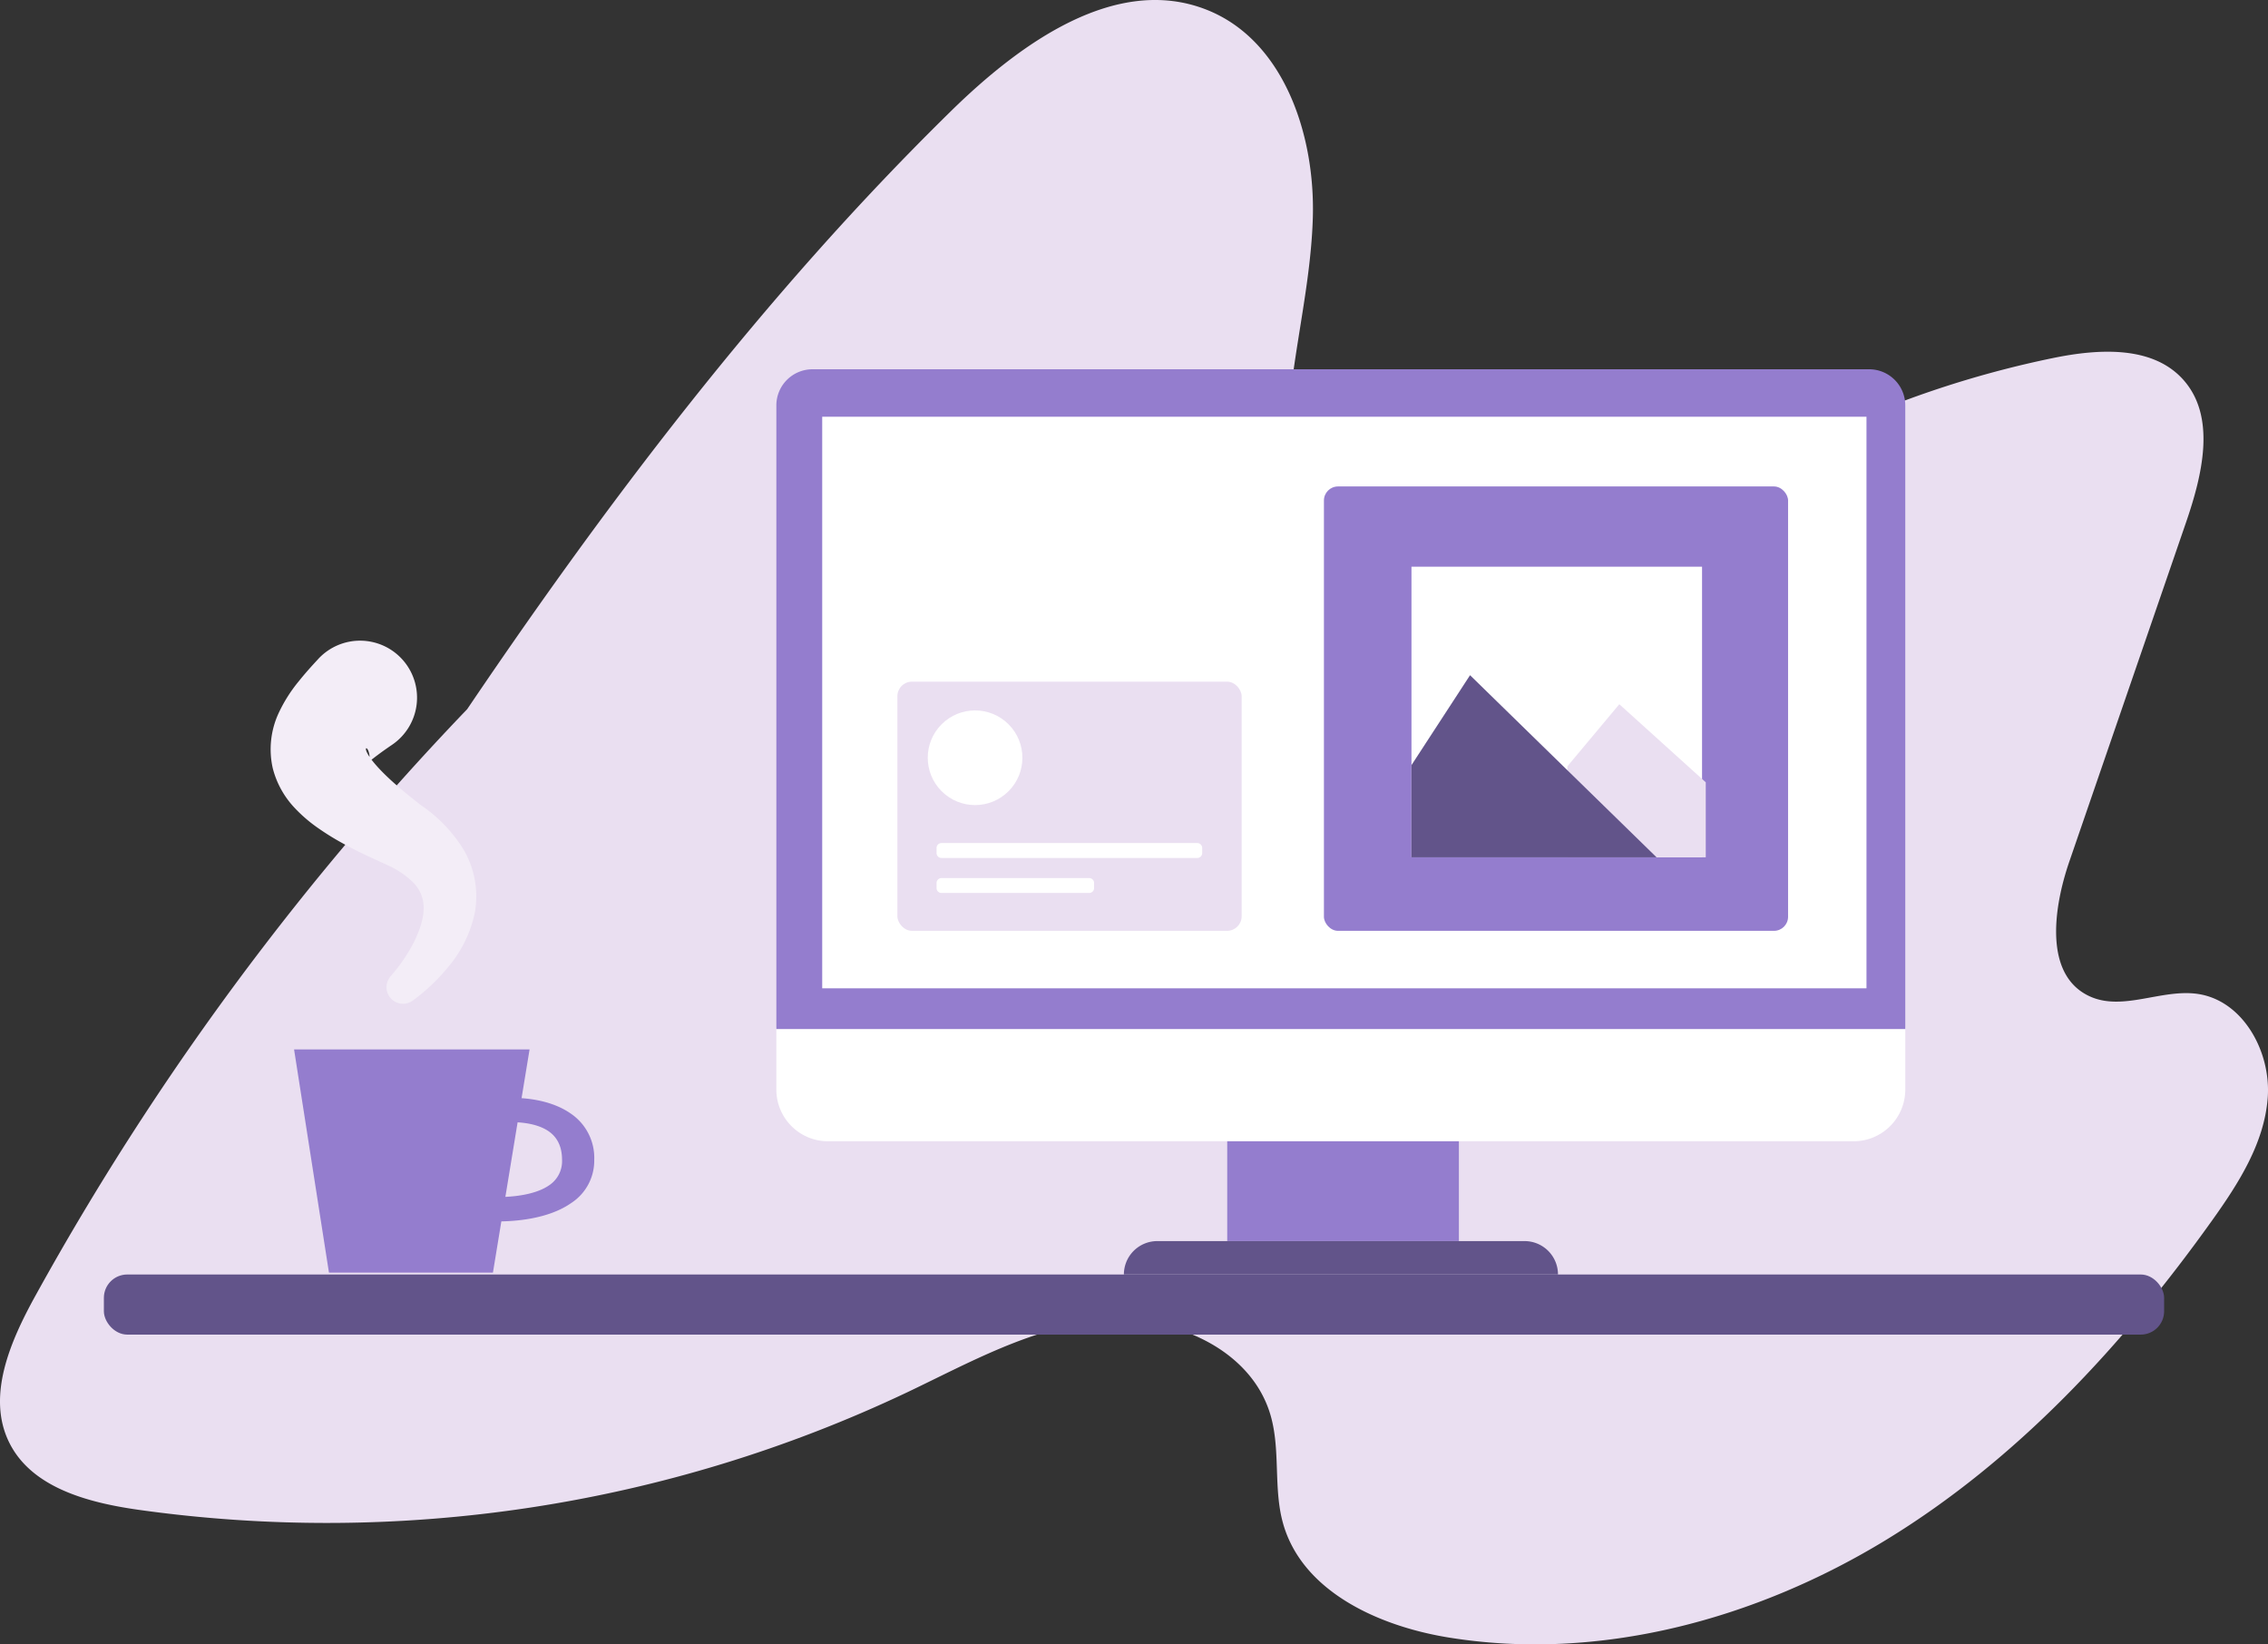 <svg xmlns="http://www.w3.org/2000/svg" width="556.938" height="403.762" viewBox="0 0 556.938 403.762">
    <rect x="0" y="0" width="556.938" height="403.762" fill="#333333" stroke="none"/>
    <defs>
        <style>.a{fill:#eadff1;}.b{fill:#62548a;}.c{fill:#947dce;}.d{fill:#f3edf7;}.e{fill:#fff;}</style>
    </defs>
    <g transform="translate(-799.391 -314.069)">
        <path class="a"
              d="M911.508,492.07c36.047-53.64,75.26-105.481,121.41-150.723,17.032-16.7,40.514-33.624,62.715-24.91,19.007,7.461,26.749,30.717,26.141,51.125s-7.1,40.444-6.285,60.846,12.308,42.944,32.448,46.3c19.146,3.19,35.922-11.679,51.086-23.794a247.692,247.692,0,0,1,104.668-48.964c11.044-2.25,24.267-3.068,31.8,5.321,8.234,9.173,4.693,23.494.682,35.149L1307.547,525.6c-4,11.63-6.193,27.954,4.979,33.1,8.147,3.754,17.68-1.881,26.557-.583,11.133,1.629,17.99,14.184,17.183,25.407s-7.213,21.187-13.756,30.341c-21.809,30.514-47.824,58.652-79.82,78.219s-70.481,30.046-107.507,24.068c-17.251-2.785-36.114-11.327-40.761-28.171-2.359-8.552-.558-17.848-3.017-26.372-4.751-16.476-24.257-24.782-41.338-23.262s-32.518,10.26-48,17.635a332.636,332.636,0,0,1-188.86,28.777c-12.234-1.751-26.038-5.394-31.536-16.461-5.653-11.38.248-24.886,6.383-36.013A688.011,688.011,0,0,1,932.238,470.016"/>
        <g transform="translate(824.898 404.739)">
            <g transform="translate(0 222.271)">
                <rect class="b" width="505.924" height="14.759" rx="5.736"/>
            </g>
            <g transform="translate(40.928 66.62)">
                <g transform="translate(5.779 100.39)">
                    <path class="c"
                          d="M894.954,553.953c3.636,0,12.05-.472,17.793-4.478a12.413,12.413,0,0,0,5.705-10.643,13.136,13.136,0,0,0-5.874-11.425c-6.3-4.349-15.2-3.777-15.578-3.754l.7,5.955c.062.005,5.9-.327,9.58,2.236,2.169,1.512,3.265,3.865,3.265,6.988a7.1,7.1,0,0,1-3.157,6.247c-4.747,3.31-13.47,2.873-13.555,2.873l-.648,5.955C893.3,553.912,893.936,553.953,894.954,553.953Z"
                          transform="translate(-844.741 -511.731)"/>
                    <path class="c" d="M913.355,514.378H855.527l8.567,54.8H904.36Z"
                          transform="translate(-855.527 -514.378)"/>
                </g>
                <path class="d"
                      d="M886,524.712a48.423,48.423,0,0,0,9.168-8.848,30.342,30.342,0,0,0,6.005-12.591,22.632,22.632,0,0,0-2.786-15.689,35.752,35.752,0,0,0-10.128-10.626c-.507-.369-.87-.653-1.211-.926l-1.07-.845-2.093-1.7c-1.365-1.144-2.695-2.3-3.918-3.455-2.41-2.262-4.683-4.8-5.367-6.468-.336-.778-.049-1.167.4-.293a4.72,4.72,0,0,1,.351,1.558c.019.512-.017.837.1.89.107.161.835-.508,1.8-1.217.985-.745,2.264-1.652,3.66-2.6a13.99,13.99,0,1,0-18.1-21.118l-.284.311c-1.445,1.563-2.96,3.229-4.574,5.247a36.565,36.565,0,0,0-4.968,7.881,21.122,21.122,0,0,0-1.409,13.447,22.117,22.117,0,0,0,5.42,9.793,36.068,36.068,0,0,0,5.939,5.065,63.8,63.8,0,0,0,5.676,3.509c1.865,1.042,3.71,1.971,5.547,2.86l5.333,2.461a21.525,21.525,0,0,1,6.666,4.466,8.728,8.728,0,0,1,2.475,5.937c.127,5.01-3.583,11.793-7.905,16.763l-.233.269A4.067,4.067,0,0,0,886,524.712Z"
                      transform="translate(-851.034 -436.339)"/>
            </g>
            <g transform="translate(165.136)">
                <path class="e"
                      d="M0,0H277.225a0,0,0,0,1,0,0V15.318A12.692,12.692,0,0,1,264.533,28.01H12.692A12.692,12.692,0,0,1,0,15.318V0A0,0,0,0,1,0,0Z"
                      transform="translate(0 161.549)"/>
                <rect class="c" width="56.894" height="24.508" transform="translate(110.717 189.559)"/>
                <path class="c"
                      d="M8.879,0H268.346a8.879,8.879,0,0,1,8.879,8.879V162a0,0,0,0,1,0,0H0a0,0,0,0,1,0,0V8.879A8.879,8.879,0,0,1,8.879,0Z"/>
                <rect class="e" width="256.433" height="140.345" transform="translate(11.262 11.656)"/>
                <path class="e" d="M1063,521.438a6.262,6.262,0,1,1-6.262-6.261A6.262,6.262,0,0,1,1063,521.438Z"
                      transform="translate(-918.121 -347.139)"/>
                <path class="b" d="M1120.537,559.161H1013.929a8.2,8.2,0,0,1,8.2-8.2h90.2a8.2,8.2,0,0,1,8.2,8.2Z"
                      transform="translate(-928.587 -336.891)"/>
                <g transform="translate(29.724 28.773)">
                    <rect class="c" width="113.978" height="109.114" rx="3.454" transform="translate(104.741)"/>
                    <rect class="a" width="84.536" height="61.181" rx="3.567" transform="translate(0 47.933)"/>
                    <g transform="translate(2.642 50.181)">
                        <g transform="translate(6.976 37.381)">
                            <path class="e"
                                  d="M1.208,0H64.023a1.208,1.208,0,0,1,1.208,1.208V2.453a1.209,1.209,0,0,1-1.209,1.209H1.209A1.209,1.209,0,0,1,0,2.453V1.208A1.208,1.208,0,0,1,1.208,0Z"/>
                            <path class="e"
                                  d="M1.209,0H37.475a1.209,1.209,0,0,1,1.209,1.209V2.453a1.208,1.208,0,0,1-1.208,1.208H1.208A1.208,1.208,0,0,1,0,2.453V1.209A1.209,1.209,0,0,1,1.209,0Z"
                                  transform="translate(0 8.596)"/>
                        </g>
                        <circle class="e" cx="11.621" cy="11.621" r="11.621"
                                transform="translate(0 16.434) rotate(-45)"/>
                    </g>
                    <g transform="translate(0.713 12.486)">
                        <rect class="e" width="49.335" height="3.661" rx="1.208"/>
                        <rect class="e" width="68.015" height="3.661" rx="1.208" transform="translate(0 23.051)"/>
                        <rect class="e" width="83.363" height="3.661" rx="1.208" transform="translate(0 11.477)"/>
                    </g>
                    <g transform="translate(126.239 19.705)">
                        <rect class="e" width="71.355" height="71.355"/>
                        <path class="a" d="M1098.6,463.718l12.738-15.234,21.229,19.177v18.414H1098.6Z"
                              transform="translate(-1060.299 -414.719)"/>
                        <path class="b" d="M1068.826,465.027l14.384-22.08,45.8,44.713h-60.186Z"
                              transform="translate(-1068.826 -416.305)"/>
                    </g>
                </g>
            </g>
        </g>
    </g>
</svg>
